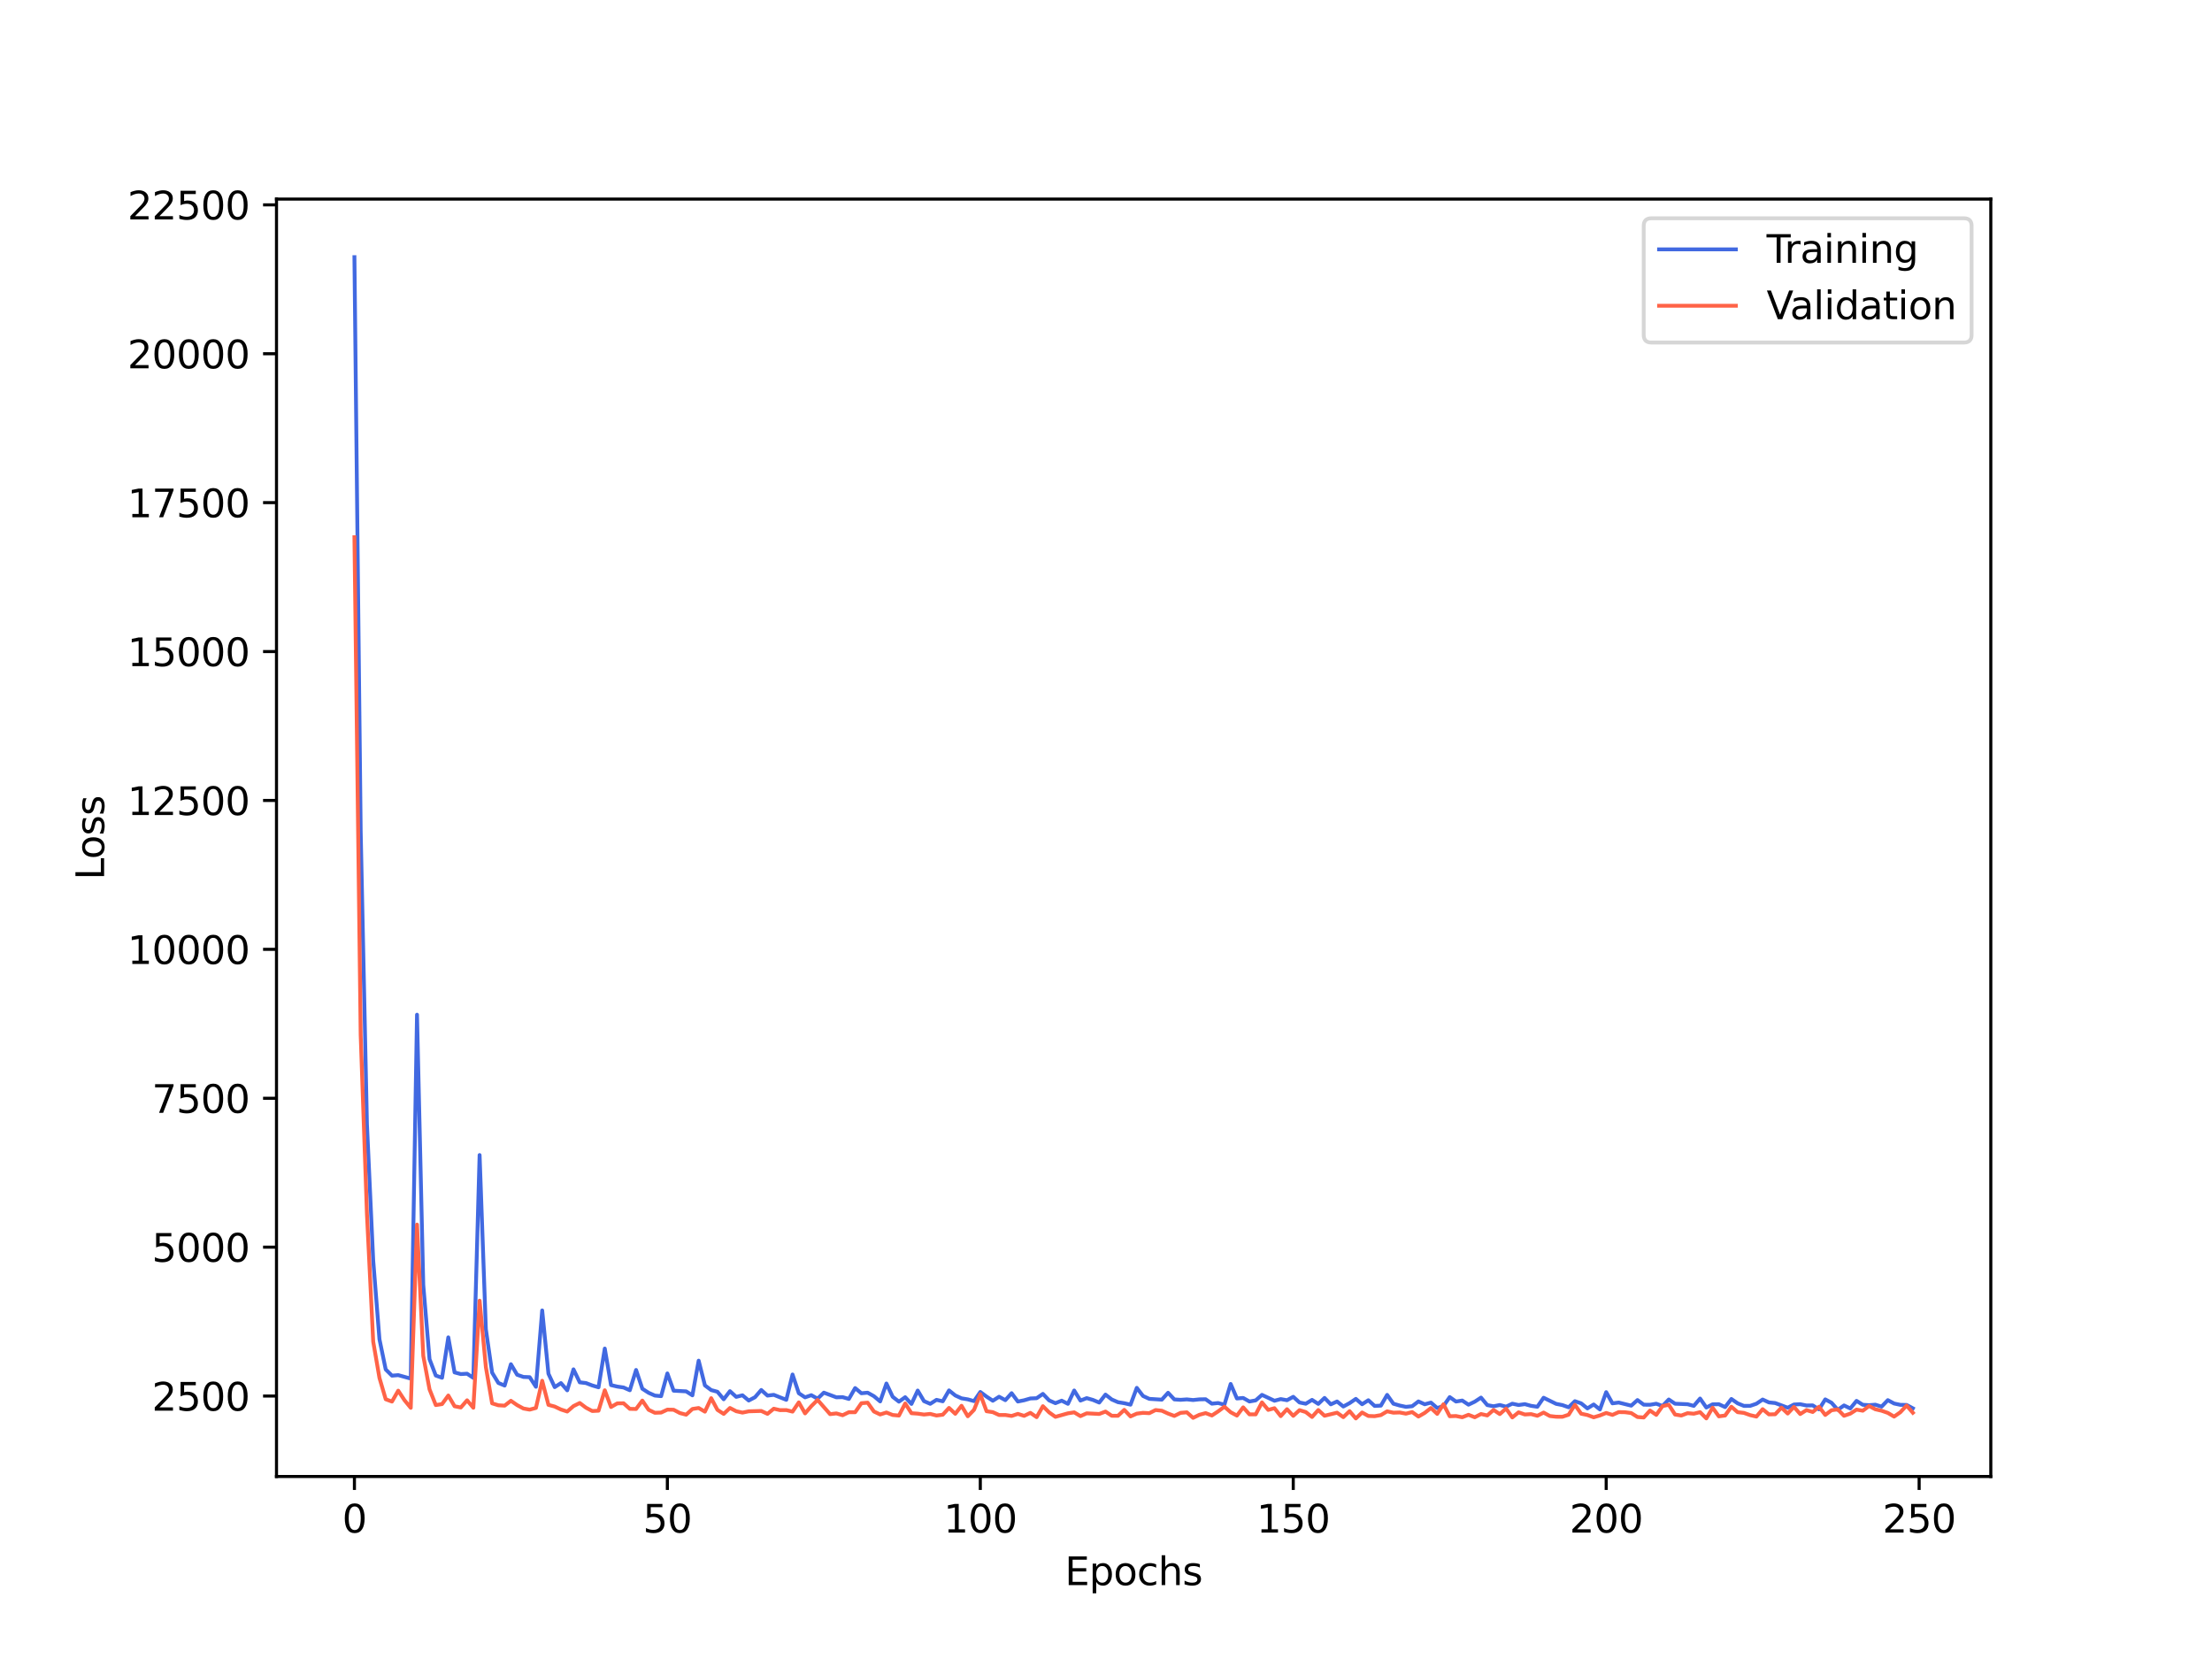<?xml version="1.0" encoding="utf-8" standalone="no"?>
<!DOCTYPE svg PUBLIC "-//W3C//DTD SVG 1.1//EN"
  "http://www.w3.org/Graphics/SVG/1.1/DTD/svg11.dtd">
<svg xmlns:xlink="http://www.w3.org/1999/xlink" width="576pt" height="432pt" viewBox="0 0 576 432" xmlns="http://www.w3.org/2000/svg" version="1.1">
 <defs>
  <style type="text/css">*{stroke-linejoin: round; stroke-linecap: butt}</style>
 </defs>
 <g id="figure_1">
  <g id="patch_1">
   <path d="M 0 432 
L 576 432 
L 576 0 
L 0 0 
z
" style="fill: #ffffff"/>
  </g>
  <g id="axes_1">
   <g id="patch_2">
    <path d="M 72 384.48 
L 518.4 384.48 
L 518.4 51.84 
L 72 51.84 
z
" style="fill: #ffffff"/>
   </g>
   <g id="matplotlib.axis_1">
    <g id="xtick_1">
     <g id="line2d_1">
      <defs>
       <path id="macc8deb4f5" d="M 0 0 
L 0 3.5 
" style="stroke: #000000; stroke-width: 0.8"/>
      </defs>
      <g>
       <use xlink:href="#macc8deb4f5" x="92.291" y="384.48" style="stroke: #000000; stroke-width: 0.8"/>
      </g>
     </g>
     <g id="text_1">
      <!-- 0 -->
      <g transform="translate(89.11 399.078) scale(0.1 -0.1)">
       <defs>
        <path id="DejaVuSans-30" d="M 2034 4250 
Q 1547 4250 1301 3770 
Q 1056 3291 1056 2328 
Q 1056 1369 1301 889 
Q 1547 409 2034 409 
Q 2525 409 2770 889 
Q 3016 1369 3016 2328 
Q 3016 3291 2770 3770 
Q 2525 4250 2034 4250 
z
M 2034 4750 
Q 2819 4750 3233 4129 
Q 3647 3509 3647 2328 
Q 3647 1150 3233 529 
Q 2819 -91 2034 -91 
Q 1250 -91 836 529 
Q 422 1150 422 2328 
Q 422 3509 836 4129 
Q 1250 4750 2034 4750 
z
" transform="scale(0.016)"/>
       </defs>
       <use xlink:href="#DejaVuSans-30"/>
      </g>
     </g>
    </g>
    <g id="xtick_2">
     <g id="line2d_2">
      <g>
       <use xlink:href="#macc8deb4f5" x="173.781" y="384.48" style="stroke: #000000; stroke-width: 0.8"/>
      </g>
     </g>
     <g id="text_2">
      <!-- 50 -->
      <g transform="translate(167.418 399.078) scale(0.1 -0.1)">
       <defs>
        <path id="DejaVuSans-35" d="M 691 4666 
L 3169 4666 
L 3169 4134 
L 1269 4134 
L 1269 2991 
Q 1406 3038 1543 3061 
Q 1681 3084 1819 3084 
Q 2600 3084 3056 2656 
Q 3513 2228 3513 1497 
Q 3513 744 3044 326 
Q 2575 -91 1722 -91 
Q 1428 -91 1123 -41 
Q 819 9 494 109 
L 494 744 
Q 775 591 1075 516 
Q 1375 441 1709 441 
Q 2250 441 2565 725 
Q 2881 1009 2881 1497 
Q 2881 1984 2565 2268 
Q 2250 2553 1709 2553 
Q 1456 2553 1204 2497 
Q 953 2441 691 2322 
L 691 4666 
z
" transform="scale(0.016)"/>
       </defs>
       <use xlink:href="#DejaVuSans-35"/>
       <use xlink:href="#DejaVuSans-30" x="63.623"/>
      </g>
     </g>
    </g>
    <g id="xtick_3">
     <g id="line2d_3">
      <g>
       <use xlink:href="#macc8deb4f5" x="255.27" y="384.48" style="stroke: #000000; stroke-width: 0.8"/>
      </g>
     </g>
     <g id="text_3">
      <!-- 100 -->
      <g transform="translate(245.726 399.078) scale(0.1 -0.1)">
       <defs>
        <path id="DejaVuSans-31" d="M 794 531 
L 1825 531 
L 1825 4091 
L 703 3866 
L 703 4441 
L 1819 4666 
L 2450 4666 
L 2450 531 
L 3481 531 
L 3481 0 
L 794 0 
L 794 531 
z
" transform="scale(0.016)"/>
       </defs>
       <use xlink:href="#DejaVuSans-31"/>
       <use xlink:href="#DejaVuSans-30" x="63.623"/>
       <use xlink:href="#DejaVuSans-30" x="127.246"/>
      </g>
     </g>
    </g>
    <g id="xtick_4">
     <g id="line2d_4">
      <g>
       <use xlink:href="#macc8deb4f5" x="336.76" y="384.48" style="stroke: #000000; stroke-width: 0.8"/>
      </g>
     </g>
     <g id="text_4">
      <!-- 150 -->
      <g transform="translate(327.216 399.078) scale(0.1 -0.1)">
       <use xlink:href="#DejaVuSans-31"/>
       <use xlink:href="#DejaVuSans-35" x="63.623"/>
       <use xlink:href="#DejaVuSans-30" x="127.246"/>
      </g>
     </g>
    </g>
    <g id="xtick_5">
     <g id="line2d_5">
      <g>
       <use xlink:href="#macc8deb4f5" x="418.249" y="384.48" style="stroke: #000000; stroke-width: 0.8"/>
      </g>
     </g>
     <g id="text_5">
      <!-- 200 -->
      <g transform="translate(408.706 399.078) scale(0.1 -0.1)">
       <defs>
        <path id="DejaVuSans-32" d="M 1228 531 
L 3431 531 
L 3431 0 
L 469 0 
L 469 531 
Q 828 903 1448 1529 
Q 2069 2156 2228 2338 
Q 2531 2678 2651 2914 
Q 2772 3150 2772 3378 
Q 2772 3750 2511 3984 
Q 2250 4219 1831 4219 
Q 1534 4219 1204 4116 
Q 875 4013 500 3803 
L 500 4441 
Q 881 4594 1212 4672 
Q 1544 4750 1819 4750 
Q 2544 4750 2975 4387 
Q 3406 4025 3406 3419 
Q 3406 3131 3298 2873 
Q 3191 2616 2906 2266 
Q 2828 2175 2409 1742 
Q 1991 1309 1228 531 
z
" transform="scale(0.016)"/>
       </defs>
       <use xlink:href="#DejaVuSans-32"/>
       <use xlink:href="#DejaVuSans-30" x="63.623"/>
       <use xlink:href="#DejaVuSans-30" x="127.246"/>
      </g>
     </g>
    </g>
    <g id="xtick_6">
     <g id="line2d_6">
      <g>
       <use xlink:href="#macc8deb4f5" x="499.739" y="384.48" style="stroke: #000000; stroke-width: 0.8"/>
      </g>
     </g>
     <g id="text_6">
      <!-- 250 -->
      <g transform="translate(490.195 399.078) scale(0.1 -0.1)">
       <use xlink:href="#DejaVuSans-32"/>
       <use xlink:href="#DejaVuSans-35" x="63.623"/>
       <use xlink:href="#DejaVuSans-30" x="127.246"/>
      </g>
     </g>
    </g>
    <g id="text_7">
     <!-- Epochs -->
     <g transform="translate(277.284 412.757) scale(0.1 -0.1)">
      <defs>
       <path id="DejaVuSans-45" d="M 628 4666 
L 3578 4666 
L 3578 4134 
L 1259 4134 
L 1259 2753 
L 3481 2753 
L 3481 2222 
L 1259 2222 
L 1259 531 
L 3634 531 
L 3634 0 
L 628 0 
L 628 4666 
z
" transform="scale(0.016)"/>
       <path id="DejaVuSans-70" d="M 1159 525 
L 1159 -1331 
L 581 -1331 
L 581 3500 
L 1159 3500 
L 1159 2969 
Q 1341 3281 1617 3432 
Q 1894 3584 2278 3584 
Q 2916 3584 3314 3078 
Q 3713 2572 3713 1747 
Q 3713 922 3314 415 
Q 2916 -91 2278 -91 
Q 1894 -91 1617 61 
Q 1341 213 1159 525 
z
M 3116 1747 
Q 3116 2381 2855 2742 
Q 2594 3103 2138 3103 
Q 1681 3103 1420 2742 
Q 1159 2381 1159 1747 
Q 1159 1113 1420 752 
Q 1681 391 2138 391 
Q 2594 391 2855 752 
Q 3116 1113 3116 1747 
z
" transform="scale(0.016)"/>
       <path id="DejaVuSans-6f" d="M 1959 3097 
Q 1497 3097 1228 2736 
Q 959 2375 959 1747 
Q 959 1119 1226 758 
Q 1494 397 1959 397 
Q 2419 397 2687 759 
Q 2956 1122 2956 1747 
Q 2956 2369 2687 2733 
Q 2419 3097 1959 3097 
z
M 1959 3584 
Q 2709 3584 3137 3096 
Q 3566 2609 3566 1747 
Q 3566 888 3137 398 
Q 2709 -91 1959 -91 
Q 1206 -91 779 398 
Q 353 888 353 1747 
Q 353 2609 779 3096 
Q 1206 3584 1959 3584 
z
" transform="scale(0.016)"/>
       <path id="DejaVuSans-63" d="M 3122 3366 
L 3122 2828 
Q 2878 2963 2633 3030 
Q 2388 3097 2138 3097 
Q 1578 3097 1268 2742 
Q 959 2388 959 1747 
Q 959 1106 1268 751 
Q 1578 397 2138 397 
Q 2388 397 2633 464 
Q 2878 531 3122 666 
L 3122 134 
Q 2881 22 2623 -34 
Q 2366 -91 2075 -91 
Q 1284 -91 818 406 
Q 353 903 353 1747 
Q 353 2603 823 3093 
Q 1294 3584 2113 3584 
Q 2378 3584 2631 3529 
Q 2884 3475 3122 3366 
z
" transform="scale(0.016)"/>
       <path id="DejaVuSans-68" d="M 3513 2113 
L 3513 0 
L 2938 0 
L 2938 2094 
Q 2938 2591 2744 2837 
Q 2550 3084 2163 3084 
Q 1697 3084 1428 2787 
Q 1159 2491 1159 1978 
L 1159 0 
L 581 0 
L 581 4863 
L 1159 4863 
L 1159 2956 
Q 1366 3272 1645 3428 
Q 1925 3584 2291 3584 
Q 2894 3584 3203 3211 
Q 3513 2838 3513 2113 
z
" transform="scale(0.016)"/>
       <path id="DejaVuSans-73" d="M 2834 3397 
L 2834 2853 
Q 2591 2978 2328 3040 
Q 2066 3103 1784 3103 
Q 1356 3103 1142 2972 
Q 928 2841 928 2578 
Q 928 2378 1081 2264 
Q 1234 2150 1697 2047 
L 1894 2003 
Q 2506 1872 2764 1633 
Q 3022 1394 3022 966 
Q 3022 478 2636 193 
Q 2250 -91 1575 -91 
Q 1294 -91 989 -36 
Q 684 19 347 128 
L 347 722 
Q 666 556 975 473 
Q 1284 391 1588 391 
Q 1994 391 2212 530 
Q 2431 669 2431 922 
Q 2431 1156 2273 1281 
Q 2116 1406 1581 1522 
L 1381 1569 
Q 847 1681 609 1914 
Q 372 2147 372 2553 
Q 372 3047 722 3315 
Q 1072 3584 1716 3584 
Q 2034 3584 2315 3537 
Q 2597 3491 2834 3397 
z
" transform="scale(0.016)"/>
      </defs>
      <use xlink:href="#DejaVuSans-45"/>
      <use xlink:href="#DejaVuSans-70" x="63.184"/>
      <use xlink:href="#DejaVuSans-6f" x="126.66"/>
      <use xlink:href="#DejaVuSans-63" x="187.842"/>
      <use xlink:href="#DejaVuSans-68" x="242.822"/>
      <use xlink:href="#DejaVuSans-73" x="306.201"/>
     </g>
    </g>
   </g>
   <g id="matplotlib.axis_2">
    <g id="ytick_1">
     <g id="line2d_7">
      <defs>
       <path id="mc5b7bb21bf" d="M 0 0 
L -3.5 0 
" style="stroke: #000000; stroke-width: 0.8"/>
      </defs>
      <g>
       <use xlink:href="#mc5b7bb21bf" x="72" y="363.527" style="stroke: #000000; stroke-width: 0.8"/>
      </g>
     </g>
     <g id="text_8">
      <!-- 2500 -->
      <g transform="translate(39.55 367.327) scale(0.1 -0.1)">
       <use xlink:href="#DejaVuSans-32"/>
       <use xlink:href="#DejaVuSans-35" x="63.623"/>
       <use xlink:href="#DejaVuSans-30" x="127.246"/>
       <use xlink:href="#DejaVuSans-30" x="190.869"/>
      </g>
     </g>
    </g>
    <g id="ytick_2">
     <g id="line2d_8">
      <g>
       <use xlink:href="#mc5b7bb21bf" x="72" y="324.754" style="stroke: #000000; stroke-width: 0.8"/>
      </g>
     </g>
     <g id="text_9">
      <!-- 5000 -->
      <g transform="translate(39.55 328.553) scale(0.1 -0.1)">
       <use xlink:href="#DejaVuSans-35"/>
       <use xlink:href="#DejaVuSans-30" x="63.623"/>
       <use xlink:href="#DejaVuSans-30" x="127.246"/>
       <use xlink:href="#DejaVuSans-30" x="190.869"/>
      </g>
     </g>
    </g>
    <g id="ytick_3">
     <g id="line2d_9">
      <g>
       <use xlink:href="#mc5b7bb21bf" x="72" y="285.981" style="stroke: #000000; stroke-width: 0.8"/>
      </g>
     </g>
     <g id="text_10">
      <!-- 7500 -->
      <g transform="translate(39.55 289.78) scale(0.1 -0.1)">
       <defs>
        <path id="DejaVuSans-37" d="M 525 4666 
L 3525 4666 
L 3525 4397 
L 1831 0 
L 1172 0 
L 2766 4134 
L 525 4134 
L 525 4666 
z
" transform="scale(0.016)"/>
       </defs>
       <use xlink:href="#DejaVuSans-37"/>
       <use xlink:href="#DejaVuSans-35" x="63.623"/>
       <use xlink:href="#DejaVuSans-30" x="127.246"/>
       <use xlink:href="#DejaVuSans-30" x="190.869"/>
      </g>
     </g>
    </g>
    <g id="ytick_4">
     <g id="line2d_10">
      <g>
       <use xlink:href="#mc5b7bb21bf" x="72" y="247.208" style="stroke: #000000; stroke-width: 0.8"/>
      </g>
     </g>
     <g id="text_11">
      <!-- 10000 -->
      <g transform="translate(33.188 251.007) scale(0.1 -0.1)">
       <use xlink:href="#DejaVuSans-31"/>
       <use xlink:href="#DejaVuSans-30" x="63.623"/>
       <use xlink:href="#DejaVuSans-30" x="127.246"/>
       <use xlink:href="#DejaVuSans-30" x="190.869"/>
       <use xlink:href="#DejaVuSans-30" x="254.492"/>
      </g>
     </g>
    </g>
    <g id="ytick_5">
     <g id="line2d_11">
      <g>
       <use xlink:href="#mc5b7bb21bf" x="72" y="208.435" style="stroke: #000000; stroke-width: 0.8"/>
      </g>
     </g>
     <g id="text_12">
      <!-- 12500 -->
      <g transform="translate(33.188 212.234) scale(0.1 -0.1)">
       <use xlink:href="#DejaVuSans-31"/>
       <use xlink:href="#DejaVuSans-32" x="63.623"/>
       <use xlink:href="#DejaVuSans-35" x="127.246"/>
       <use xlink:href="#DejaVuSans-30" x="190.869"/>
       <use xlink:href="#DejaVuSans-30" x="254.492"/>
      </g>
     </g>
    </g>
    <g id="ytick_6">
     <g id="line2d_12">
      <g>
       <use xlink:href="#mc5b7bb21bf" x="72" y="169.662" style="stroke: #000000; stroke-width: 0.8"/>
      </g>
     </g>
     <g id="text_13">
      <!-- 15000 -->
      <g transform="translate(33.188 173.461) scale(0.1 -0.1)">
       <use xlink:href="#DejaVuSans-31"/>
       <use xlink:href="#DejaVuSans-35" x="63.623"/>
       <use xlink:href="#DejaVuSans-30" x="127.246"/>
       <use xlink:href="#DejaVuSans-30" x="190.869"/>
       <use xlink:href="#DejaVuSans-30" x="254.492"/>
      </g>
     </g>
    </g>
    <g id="ytick_7">
     <g id="line2d_13">
      <g>
       <use xlink:href="#mc5b7bb21bf" x="72" y="130.889" style="stroke: #000000; stroke-width: 0.8"/>
      </g>
     </g>
     <g id="text_14">
      <!-- 17500 -->
      <g transform="translate(33.188 134.688) scale(0.1 -0.1)">
       <use xlink:href="#DejaVuSans-31"/>
       <use xlink:href="#DejaVuSans-37" x="63.623"/>
       <use xlink:href="#DejaVuSans-35" x="127.246"/>
       <use xlink:href="#DejaVuSans-30" x="190.869"/>
       <use xlink:href="#DejaVuSans-30" x="254.492"/>
      </g>
     </g>
    </g>
    <g id="ytick_8">
     <g id="line2d_14">
      <g>
       <use xlink:href="#mc5b7bb21bf" x="72" y="92.116" style="stroke: #000000; stroke-width: 0.8"/>
      </g>
     </g>
     <g id="text_15">
      <!-- 20000 -->
      <g transform="translate(33.188 95.915) scale(0.1 -0.1)">
       <use xlink:href="#DejaVuSans-32"/>
       <use xlink:href="#DejaVuSans-30" x="63.623"/>
       <use xlink:href="#DejaVuSans-30" x="127.246"/>
       <use xlink:href="#DejaVuSans-30" x="190.869"/>
       <use xlink:href="#DejaVuSans-30" x="254.492"/>
      </g>
     </g>
    </g>
    <g id="ytick_9">
     <g id="line2d_15">
      <g>
       <use xlink:href="#mc5b7bb21bf" x="72" y="53.343" style="stroke: #000000; stroke-width: 0.8"/>
      </g>
     </g>
     <g id="text_16">
      <!-- 22500 -->
      <g transform="translate(33.188 57.142) scale(0.1 -0.1)">
       <use xlink:href="#DejaVuSans-32"/>
       <use xlink:href="#DejaVuSans-32" x="63.623"/>
       <use xlink:href="#DejaVuSans-35" x="127.246"/>
       <use xlink:href="#DejaVuSans-30" x="190.869"/>
       <use xlink:href="#DejaVuSans-30" x="254.492"/>
      </g>
     </g>
    </g>
    <g id="text_17">
     <!-- Loss -->
     <g transform="translate(27.108 229.127) rotate(-90) scale(0.1 -0.1)">
      <defs>
       <path id="DejaVuSans-4c" d="M 628 4666 
L 1259 4666 
L 1259 531 
L 3531 531 
L 3531 0 
L 628 0 
L 628 4666 
z
" transform="scale(0.016)"/>
      </defs>
      <use xlink:href="#DejaVuSans-4c"/>
      <use xlink:href="#DejaVuSans-6f" x="53.963"/>
      <use xlink:href="#DejaVuSans-73" x="115.145"/>
      <use xlink:href="#DejaVuSans-73" x="167.244"/>
     </g>
    </g>
   </g>
   <g id="line2d_16">
    <path d="M 92.291 66.96 
L 93.921 216.406 
L 95.55 292.737 
L 97.18 328.2 
L 98.81 348.738 
L 100.44 356.607 
L 102.07 358.218 
L 103.699 358.08 
L 106.959 358.986 
L 108.589 264.227 
L 110.219 334.592 
L 111.848 353.932 
L 113.478 358.187 
L 115.108 358.767 
L 116.738 348.249 
L 118.368 357.368 
L 119.997 357.805 
L 121.627 357.711 
L 123.257 358.795 
L 124.887 300.775 
L 126.517 346.114 
L 128.146 357.44 
L 129.776 360.118 
L 131.406 360.796 
L 133.036 355.24 
L 134.665 357.985 
L 136.295 358.549 
L 137.925 358.612 
L 139.555 361.114 
L 141.185 341.234 
L 142.814 357.715 
L 144.444 361.206 
L 146.074 360.154 
L 147.704 362.034 
L 149.334 356.576 
L 150.963 359.956 
L 152.593 360.147 
L 154.223 360.771 
L 155.853 361.25 
L 157.483 351.161 
L 159.112 360.678 
L 160.742 361.063 
L 162.372 361.3 
L 164.002 362.019 
L 165.632 356.737 
L 167.261 361.623 
L 168.891 362.679 
L 170.521 363.401 
L 172.151 363.557 
L 173.781 357.637 
L 175.41 362.131 
L 178.67 362.306 
L 180.3 363.344 
L 181.929 354.313 
L 183.559 360.756 
L 185.189 361.974 
L 186.819 362.41 
L 188.449 364.365 
L 190.078 362.257 
L 191.708 363.743 
L 193.338 363.333 
L 194.968 364.696 
L 196.598 363.832 
L 198.227 361.949 
L 199.857 363.411 
L 201.487 363.21 
L 204.747 364.512 
L 206.376 357.916 
L 208.006 362.794 
L 209.636 363.867 
L 211.266 363.303 
L 212.896 364.211 
L 214.525 362.642 
L 217.785 363.858 
L 219.415 363.811 
L 221.044 364.283 
L 222.674 361.45 
L 224.304 362.801 
L 225.934 362.652 
L 227.564 363.56 
L 229.193 364.926 
L 230.823 360.262 
L 232.453 363.72 
L 234.083 364.989 
L 235.713 363.828 
L 237.342 365.581 
L 238.972 362.096 
L 240.602 364.851 
L 242.232 365.556 
L 243.862 364.514 
L 245.491 364.892 
L 247.121 362.06 
L 248.751 363.373 
L 250.381 364.122 
L 252.011 364.388 
L 253.64 364.844 
L 255.27 362.464 
L 256.9 363.676 
L 258.53 364.748 
L 260.159 363.707 
L 261.789 364.599 
L 263.419 362.781 
L 265.049 364.953 
L 266.679 364.626 
L 268.308 364.156 
L 269.938 364.09 
L 271.568 362.967 
L 273.198 364.661 
L 274.828 365.383 
L 276.457 364.731 
L 278.087 365.553 
L 279.717 362.082 
L 281.347 364.706 
L 282.977 364.068 
L 284.606 364.538 
L 286.236 365.222 
L 287.866 363.151 
L 289.496 364.419 
L 291.126 365.129 
L 292.755 365.393 
L 294.385 365.773 
L 296.015 361.395 
L 297.645 363.514 
L 299.274 364.259 
L 302.534 364.467 
L 304.164 362.673 
L 305.794 364.403 
L 307.423 364.51 
L 309.053 364.397 
L 310.683 364.563 
L 312.313 364.39 
L 313.943 364.358 
L 315.572 365.512 
L 317.202 365.345 
L 318.832 365.782 
L 320.462 360.38 
L 322.092 364.159 
L 323.721 364.023 
L 325.351 364.946 
L 326.981 364.655 
L 328.611 363.22 
L 331.87 364.75 
L 333.5 364.319 
L 335.13 364.612 
L 336.76 363.725 
L 338.389 365.2 
L 340.019 365.531 
L 341.649 364.525 
L 343.279 365.569 
L 344.909 364.015 
L 346.538 365.684 
L 348.168 364.942 
L 349.798 366.253 
L 351.428 365.373 
L 353.058 364.264 
L 354.687 365.662 
L 356.317 364.619 
L 357.947 366.099 
L 359.577 366.025 
L 361.207 363.224 
L 362.836 365.524 
L 364.466 365.993 
L 366.096 366.339 
L 367.726 366.178 
L 369.356 364.928 
L 370.985 365.667 
L 372.615 365.237 
L 374.245 366.651 
L 375.875 366.118 
L 377.504 363.8 
L 379.134 364.956 
L 380.764 364.697 
L 382.394 365.777 
L 384.024 364.993 
L 385.653 363.931 
L 387.283 365.881 
L 388.913 366.189 
L 390.543 365.857 
L 392.173 366.291 
L 393.802 365.517 
L 395.432 365.865 
L 397.062 365.632 
L 398.692 366.079 
L 400.322 366.319 
L 401.951 363.968 
L 405.211 365.559 
L 406.841 365.881 
L 408.471 366.456 
L 410.1 364.869 
L 411.73 365.431 
L 413.36 366.743 
L 414.99 365.723 
L 416.619 367.024 
L 418.249 362.51 
L 419.879 365.428 
L 421.509 365.221 
L 424.768 366.03 
L 426.398 364.571 
L 428.028 365.775 
L 429.658 365.799 
L 431.288 365.523 
L 432.917 366.117 
L 434.547 364.427 
L 436.177 365.525 
L 439.437 365.658 
L 441.066 366.088 
L 442.696 364.175 
L 444.326 366.514 
L 445.956 365.68 
L 447.586 365.655 
L 449.215 366.402 
L 450.845 364.294 
L 452.475 365.424 
L 454.105 366.091 
L 455.735 366.087 
L 457.364 365.526 
L 458.994 364.434 
L 460.624 365.186 
L 462.254 365.348 
L 465.513 366.563 
L 467.143 365.736 
L 468.773 365.652 
L 470.403 365.987 
L 472.032 365.959 
L 473.662 366.992 
L 475.292 364.397 
L 476.922 365.272 
L 478.552 367.115 
L 480.181 365.974 
L 481.811 366.756 
L 483.441 364.783 
L 485.071 365.804 
L 486.701 365.902 
L 488.33 365.777 
L 489.96 366.279 
L 491.59 364.594 
L 493.22 365.47 
L 494.85 365.818 
L 496.479 365.841 
L 498.109 366.722 
L 498.109 366.722 
" clip-path="url(#p88d3666a84)" style="fill: none; stroke: #4169e1; stroke-linecap: square"/>
   </g>
   <g id="line2d_17">
    <path d="M 92.291 139.892 
L 93.921 269.504 
L 95.55 316.113 
L 97.18 349.355 
L 98.81 358.814 
L 100.44 364.361 
L 102.07 364.966 
L 103.699 362.128 
L 105.329 364.612 
L 106.959 366.596 
L 108.589 318.884 
L 110.219 353.071 
L 111.848 361.786 
L 113.478 365.877 
L 115.108 365.622 
L 116.738 363.39 
L 118.368 366.182 
L 119.997 366.506 
L 121.627 364.634 
L 123.257 366.573 
L 124.887 338.697 
L 126.517 355.973 
L 128.146 365.429 
L 129.776 365.933 
L 131.406 366.027 
L 133.036 364.761 
L 134.665 365.892 
L 136.295 366.771 
L 137.925 367.066 
L 139.555 366.625 
L 141.185 359.548 
L 142.814 365.825 
L 144.444 366.263 
L 146.074 367.034 
L 147.704 367.561 
L 149.334 366.146 
L 150.963 365.338 
L 152.593 366.566 
L 154.223 367.425 
L 155.853 367.342 
L 157.483 362.024 
L 159.112 366.384 
L 160.742 365.439 
L 162.372 365.408 
L 164.002 366.863 
L 165.632 366.896 
L 167.261 364.708 
L 168.891 367.104 
L 170.521 367.886 
L 172.151 367.829 
L 173.781 367.068 
L 175.41 367.096 
L 177.04 367.956 
L 178.67 368.382 
L 180.3 366.893 
L 181.929 366.638 
L 183.559 367.595 
L 185.189 364.084 
L 186.819 367.129 
L 188.449 368.176 
L 190.078 366.633 
L 191.708 367.481 
L 193.338 367.839 
L 194.968 367.504 
L 198.227 367.409 
L 199.857 368.164 
L 201.487 366.823 
L 203.117 367.197 
L 204.747 367.181 
L 206.376 367.583 
L 208.006 365.179 
L 209.636 368.042 
L 211.266 366.152 
L 212.896 364.537 
L 216.155 368.242 
L 217.785 368.049 
L 219.415 368.522 
L 221.044 367.733 
L 222.674 367.741 
L 224.304 365.393 
L 225.934 365.258 
L 227.564 367.553 
L 229.193 368.323 
L 230.823 367.813 
L 232.453 368.46 
L 234.083 368.606 
L 235.713 365.465 
L 237.342 367.997 
L 238.972 368.11 
L 240.602 368.343 
L 242.232 368.177 
L 243.862 368.598 
L 245.491 368.387 
L 247.121 366.618 
L 248.751 368.149 
L 250.381 366.061 
L 252.011 368.796 
L 253.64 367.106 
L 255.27 363.075 
L 256.9 367.482 
L 258.53 367.722 
L 260.159 368.465 
L 261.789 368.457 
L 263.419 368.713 
L 265.049 368.17 
L 266.679 368.685 
L 268.308 367.901 
L 269.938 369.024 
L 271.568 366.166 
L 273.198 367.79 
L 274.828 368.942 
L 278.087 368.024 
L 279.717 367.774 
L 281.347 368.753 
L 282.977 368.027 
L 286.236 368.192 
L 287.866 367.567 
L 289.496 368.661 
L 291.126 368.664 
L 292.755 367.129 
L 294.385 368.831 
L 296.015 368.109 
L 297.645 367.899 
L 299.274 367.989 
L 300.904 367.17 
L 302.534 367.346 
L 304.164 368.091 
L 305.794 368.706 
L 307.423 367.902 
L 309.053 367.771 
L 310.683 369.204 
L 312.313 368.409 
L 313.943 367.968 
L 315.572 368.592 
L 317.202 367.518 
L 318.832 366.306 
L 320.462 367.742 
L 322.092 368.616 
L 323.721 366.472 
L 325.351 368.294 
L 326.981 368.299 
L 328.611 365.189 
L 330.241 367.135 
L 331.87 366.691 
L 333.5 368.755 
L 335.13 366.952 
L 336.76 368.677 
L 338.389 367.196 
L 340.019 367.696 
L 341.649 368.974 
L 343.279 367.169 
L 344.909 368.655 
L 348.168 367.863 
L 349.798 369.022 
L 351.428 367.464 
L 353.058 369.36 
L 354.687 367.814 
L 356.317 368.717 
L 357.947 368.774 
L 359.577 368.487 
L 361.207 367.505 
L 362.836 367.861 
L 364.466 367.803 
L 366.096 368.116 
L 367.726 367.698 
L 369.356 368.867 
L 370.985 367.923 
L 372.615 366.645 
L 374.245 368.168 
L 375.875 365.658 
L 377.504 368.788 
L 379.134 368.728 
L 380.764 369.05 
L 382.394 368.407 
L 384.024 369.054 
L 385.653 368.207 
L 387.283 368.579 
L 388.913 367.143 
L 390.543 368.227 
L 392.173 366.785 
L 393.802 369.091 
L 395.432 367.765 
L 397.062 368.329 
L 398.692 368.231 
L 400.322 368.664 
L 401.951 367.834 
L 403.581 368.73 
L 405.211 368.914 
L 406.841 368.926 
L 408.471 368.387 
L 410.1 365.818 
L 411.73 368.131 
L 413.36 368.466 
L 414.99 369.064 
L 416.619 368.576 
L 418.249 367.93 
L 419.879 368.439 
L 421.509 367.707 
L 423.139 367.737 
L 424.768 367.955 
L 426.398 368.987 
L 428.028 369.111 
L 429.658 367.304 
L 431.288 368.429 
L 432.917 366.145 
L 434.547 365.799 
L 436.177 368.34 
L 437.807 368.603 
L 439.437 367.987 
L 441.066 368.124 
L 442.696 367.718 
L 444.326 369.35 
L 445.956 366.556 
L 447.586 368.815 
L 449.215 368.597 
L 450.845 366.319 
L 452.475 367.73 
L 454.105 367.914 
L 455.735 368.495 
L 457.364 368.875 
L 458.994 366.947 
L 460.624 368.306 
L 462.254 368.27 
L 463.883 366.551 
L 465.513 368.079 
L 467.143 366.355 
L 468.773 368.214 
L 470.403 367.185 
L 472.032 367.68 
L 473.662 366.321 
L 475.292 368.449 
L 476.922 367.225 
L 478.552 367 
L 480.181 368.67 
L 481.811 368.105 
L 483.441 367.06 
L 485.071 367.345 
L 486.701 366.116 
L 488.33 366.973 
L 489.96 367.349 
L 491.59 367.918 
L 493.22 368.878 
L 494.85 367.743 
L 496.479 365.994 
L 498.109 367.88 
L 498.109 367.88 
" clip-path="url(#p88d3666a84)" style="fill: none; stroke: #ff6347; stroke-linecap: square"/>
   </g>
   <g id="patch_3">
    <path d="M 72 384.48 
L 72 51.84 
" style="fill: none; stroke: #000000; stroke-width: 0.8; stroke-linejoin: miter; stroke-linecap: square"/>
   </g>
   <g id="patch_4">
    <path d="M 518.4 384.48 
L 518.4 51.84 
" style="fill: none; stroke: #000000; stroke-width: 0.8; stroke-linejoin: miter; stroke-linecap: square"/>
   </g>
   <g id="patch_5">
    <path d="M 72 384.48 
L 518.4 384.48 
" style="fill: none; stroke: #000000; stroke-width: 0.8; stroke-linejoin: miter; stroke-linecap: square"/>
   </g>
   <g id="patch_6">
    <path d="M 72 51.84 
L 518.4 51.84 
" style="fill: none; stroke: #000000; stroke-width: 0.8; stroke-linejoin: miter; stroke-linecap: square"/>
   </g>
   <g id="legend_1">
    <g id="patch_7">
     <path d="M 430.019 89.196 
L 511.4 89.196 
Q 513.4 89.196 513.4 87.196 
L 513.4 58.84 
Q 513.4 56.84 511.4 56.84 
L 430.019 56.84 
Q 428.019 56.84 428.019 58.84 
L 428.019 87.196 
Q 428.019 89.196 430.019 89.196 
z
" style="fill: #ffffff; opacity: 0.8; stroke: #cccccc; stroke-linejoin: miter"/>
    </g>
    <g id="line2d_18">
     <path d="M 432.019 64.938 
L 442.019 64.938 
L 452.019 64.938 
" style="fill: none; stroke: #4169e1; stroke-linecap: square"/>
    </g>
    <g id="text_18">
     <!-- Training -->
     <g transform="translate(460.019 68.438) scale(0.1 -0.1)">
      <defs>
       <path id="DejaVuSans-54" d="M -19 4666 
L 3928 4666 
L 3928 4134 
L 2272 4134 
L 2272 0 
L 1638 0 
L 1638 4134 
L -19 4134 
L -19 4666 
z
" transform="scale(0.016)"/>
       <path id="DejaVuSans-72" d="M 2631 2963 
Q 2534 3019 2420 3045 
Q 2306 3072 2169 3072 
Q 1681 3072 1420 2755 
Q 1159 2438 1159 1844 
L 1159 0 
L 581 0 
L 581 3500 
L 1159 3500 
L 1159 2956 
Q 1341 3275 1631 3429 
Q 1922 3584 2338 3584 
Q 2397 3584 2469 3576 
Q 2541 3569 2628 3553 
L 2631 2963 
z
" transform="scale(0.016)"/>
       <path id="DejaVuSans-61" d="M 2194 1759 
Q 1497 1759 1228 1600 
Q 959 1441 959 1056 
Q 959 750 1161 570 
Q 1363 391 1709 391 
Q 2188 391 2477 730 
Q 2766 1069 2766 1631 
L 2766 1759 
L 2194 1759 
z
M 3341 1997 
L 3341 0 
L 2766 0 
L 2766 531 
Q 2569 213 2275 61 
Q 1981 -91 1556 -91 
Q 1019 -91 701 211 
Q 384 513 384 1019 
Q 384 1609 779 1909 
Q 1175 2209 1959 2209 
L 2766 2209 
L 2766 2266 
Q 2766 2663 2505 2880 
Q 2244 3097 1772 3097 
Q 1472 3097 1187 3025 
Q 903 2953 641 2809 
L 641 3341 
Q 956 3463 1253 3523 
Q 1550 3584 1831 3584 
Q 2591 3584 2966 3190 
Q 3341 2797 3341 1997 
z
" transform="scale(0.016)"/>
       <path id="DejaVuSans-69" d="M 603 3500 
L 1178 3500 
L 1178 0 
L 603 0 
L 603 3500 
z
M 603 4863 
L 1178 4863 
L 1178 4134 
L 603 4134 
L 603 4863 
z
" transform="scale(0.016)"/>
       <path id="DejaVuSans-6e" d="M 3513 2113 
L 3513 0 
L 2938 0 
L 2938 2094 
Q 2938 2591 2744 2837 
Q 2550 3084 2163 3084 
Q 1697 3084 1428 2787 
Q 1159 2491 1159 1978 
L 1159 0 
L 581 0 
L 581 3500 
L 1159 3500 
L 1159 2956 
Q 1366 3272 1645 3428 
Q 1925 3584 2291 3584 
Q 2894 3584 3203 3211 
Q 3513 2838 3513 2113 
z
" transform="scale(0.016)"/>
       <path id="DejaVuSans-67" d="M 2906 1791 
Q 2906 2416 2648 2759 
Q 2391 3103 1925 3103 
Q 1463 3103 1205 2759 
Q 947 2416 947 1791 
Q 947 1169 1205 825 
Q 1463 481 1925 481 
Q 2391 481 2648 825 
Q 2906 1169 2906 1791 
z
M 3481 434 
Q 3481 -459 3084 -895 
Q 2688 -1331 1869 -1331 
Q 1566 -1331 1297 -1286 
Q 1028 -1241 775 -1147 
L 775 -588 
Q 1028 -725 1275 -790 
Q 1522 -856 1778 -856 
Q 2344 -856 2625 -561 
Q 2906 -266 2906 331 
L 2906 616 
Q 2728 306 2450 153 
Q 2172 0 1784 0 
Q 1141 0 747 490 
Q 353 981 353 1791 
Q 353 2603 747 3093 
Q 1141 3584 1784 3584 
Q 2172 3584 2450 3431 
Q 2728 3278 2906 2969 
L 2906 3500 
L 3481 3500 
L 3481 434 
z
" transform="scale(0.016)"/>
      </defs>
      <use xlink:href="#DejaVuSans-54"/>
      <use xlink:href="#DejaVuSans-72" x="46.334"/>
      <use xlink:href="#DejaVuSans-61" x="87.447"/>
      <use xlink:href="#DejaVuSans-69" x="148.727"/>
      <use xlink:href="#DejaVuSans-6e" x="176.51"/>
      <use xlink:href="#DejaVuSans-69" x="239.889"/>
      <use xlink:href="#DejaVuSans-6e" x="267.672"/>
      <use xlink:href="#DejaVuSans-67" x="331.051"/>
     </g>
    </g>
    <g id="line2d_19">
     <path d="M 432.019 79.617 
L 442.019 79.617 
L 452.019 79.617 
" style="fill: none; stroke: #ff6347; stroke-linecap: square"/>
    </g>
    <g id="text_19">
     <!-- Validation -->
     <g transform="translate(460.019 83.117) scale(0.1 -0.1)">
      <defs>
       <path id="DejaVuSans-56" d="M 1831 0 
L 50 4666 
L 709 4666 
L 2188 738 
L 3669 4666 
L 4325 4666 
L 2547 0 
L 1831 0 
z
" transform="scale(0.016)"/>
       <path id="DejaVuSans-6c" d="M 603 4863 
L 1178 4863 
L 1178 0 
L 603 0 
L 603 4863 
z
" transform="scale(0.016)"/>
       <path id="DejaVuSans-64" d="M 2906 2969 
L 2906 4863 
L 3481 4863 
L 3481 0 
L 2906 0 
L 2906 525 
Q 2725 213 2448 61 
Q 2172 -91 1784 -91 
Q 1150 -91 751 415 
Q 353 922 353 1747 
Q 353 2572 751 3078 
Q 1150 3584 1784 3584 
Q 2172 3584 2448 3432 
Q 2725 3281 2906 2969 
z
M 947 1747 
Q 947 1113 1208 752 
Q 1469 391 1925 391 
Q 2381 391 2643 752 
Q 2906 1113 2906 1747 
Q 2906 2381 2643 2742 
Q 2381 3103 1925 3103 
Q 1469 3103 1208 2742 
Q 947 2381 947 1747 
z
" transform="scale(0.016)"/>
       <path id="DejaVuSans-74" d="M 1172 4494 
L 1172 3500 
L 2356 3500 
L 2356 3053 
L 1172 3053 
L 1172 1153 
Q 1172 725 1289 603 
Q 1406 481 1766 481 
L 2356 481 
L 2356 0 
L 1766 0 
Q 1100 0 847 248 
Q 594 497 594 1153 
L 594 3053 
L 172 3053 
L 172 3500 
L 594 3500 
L 594 4494 
L 1172 4494 
z
" transform="scale(0.016)"/>
      </defs>
      <use xlink:href="#DejaVuSans-56"/>
      <use xlink:href="#DejaVuSans-61" x="60.658"/>
      <use xlink:href="#DejaVuSans-6c" x="121.938"/>
      <use xlink:href="#DejaVuSans-69" x="149.721"/>
      <use xlink:href="#DejaVuSans-64" x="177.504"/>
      <use xlink:href="#DejaVuSans-61" x="240.98"/>
      <use xlink:href="#DejaVuSans-74" x="302.26"/>
      <use xlink:href="#DejaVuSans-69" x="341.469"/>
      <use xlink:href="#DejaVuSans-6f" x="369.252"/>
      <use xlink:href="#DejaVuSans-6e" x="430.434"/>
     </g>
    </g>
   </g>
  </g>
 </g>
 <defs>
  <clipPath id="p88d3666a84">
   <rect x="72" y="51.84" width="446.4" height="332.64"/>
  </clipPath>
 </defs>
</svg>
